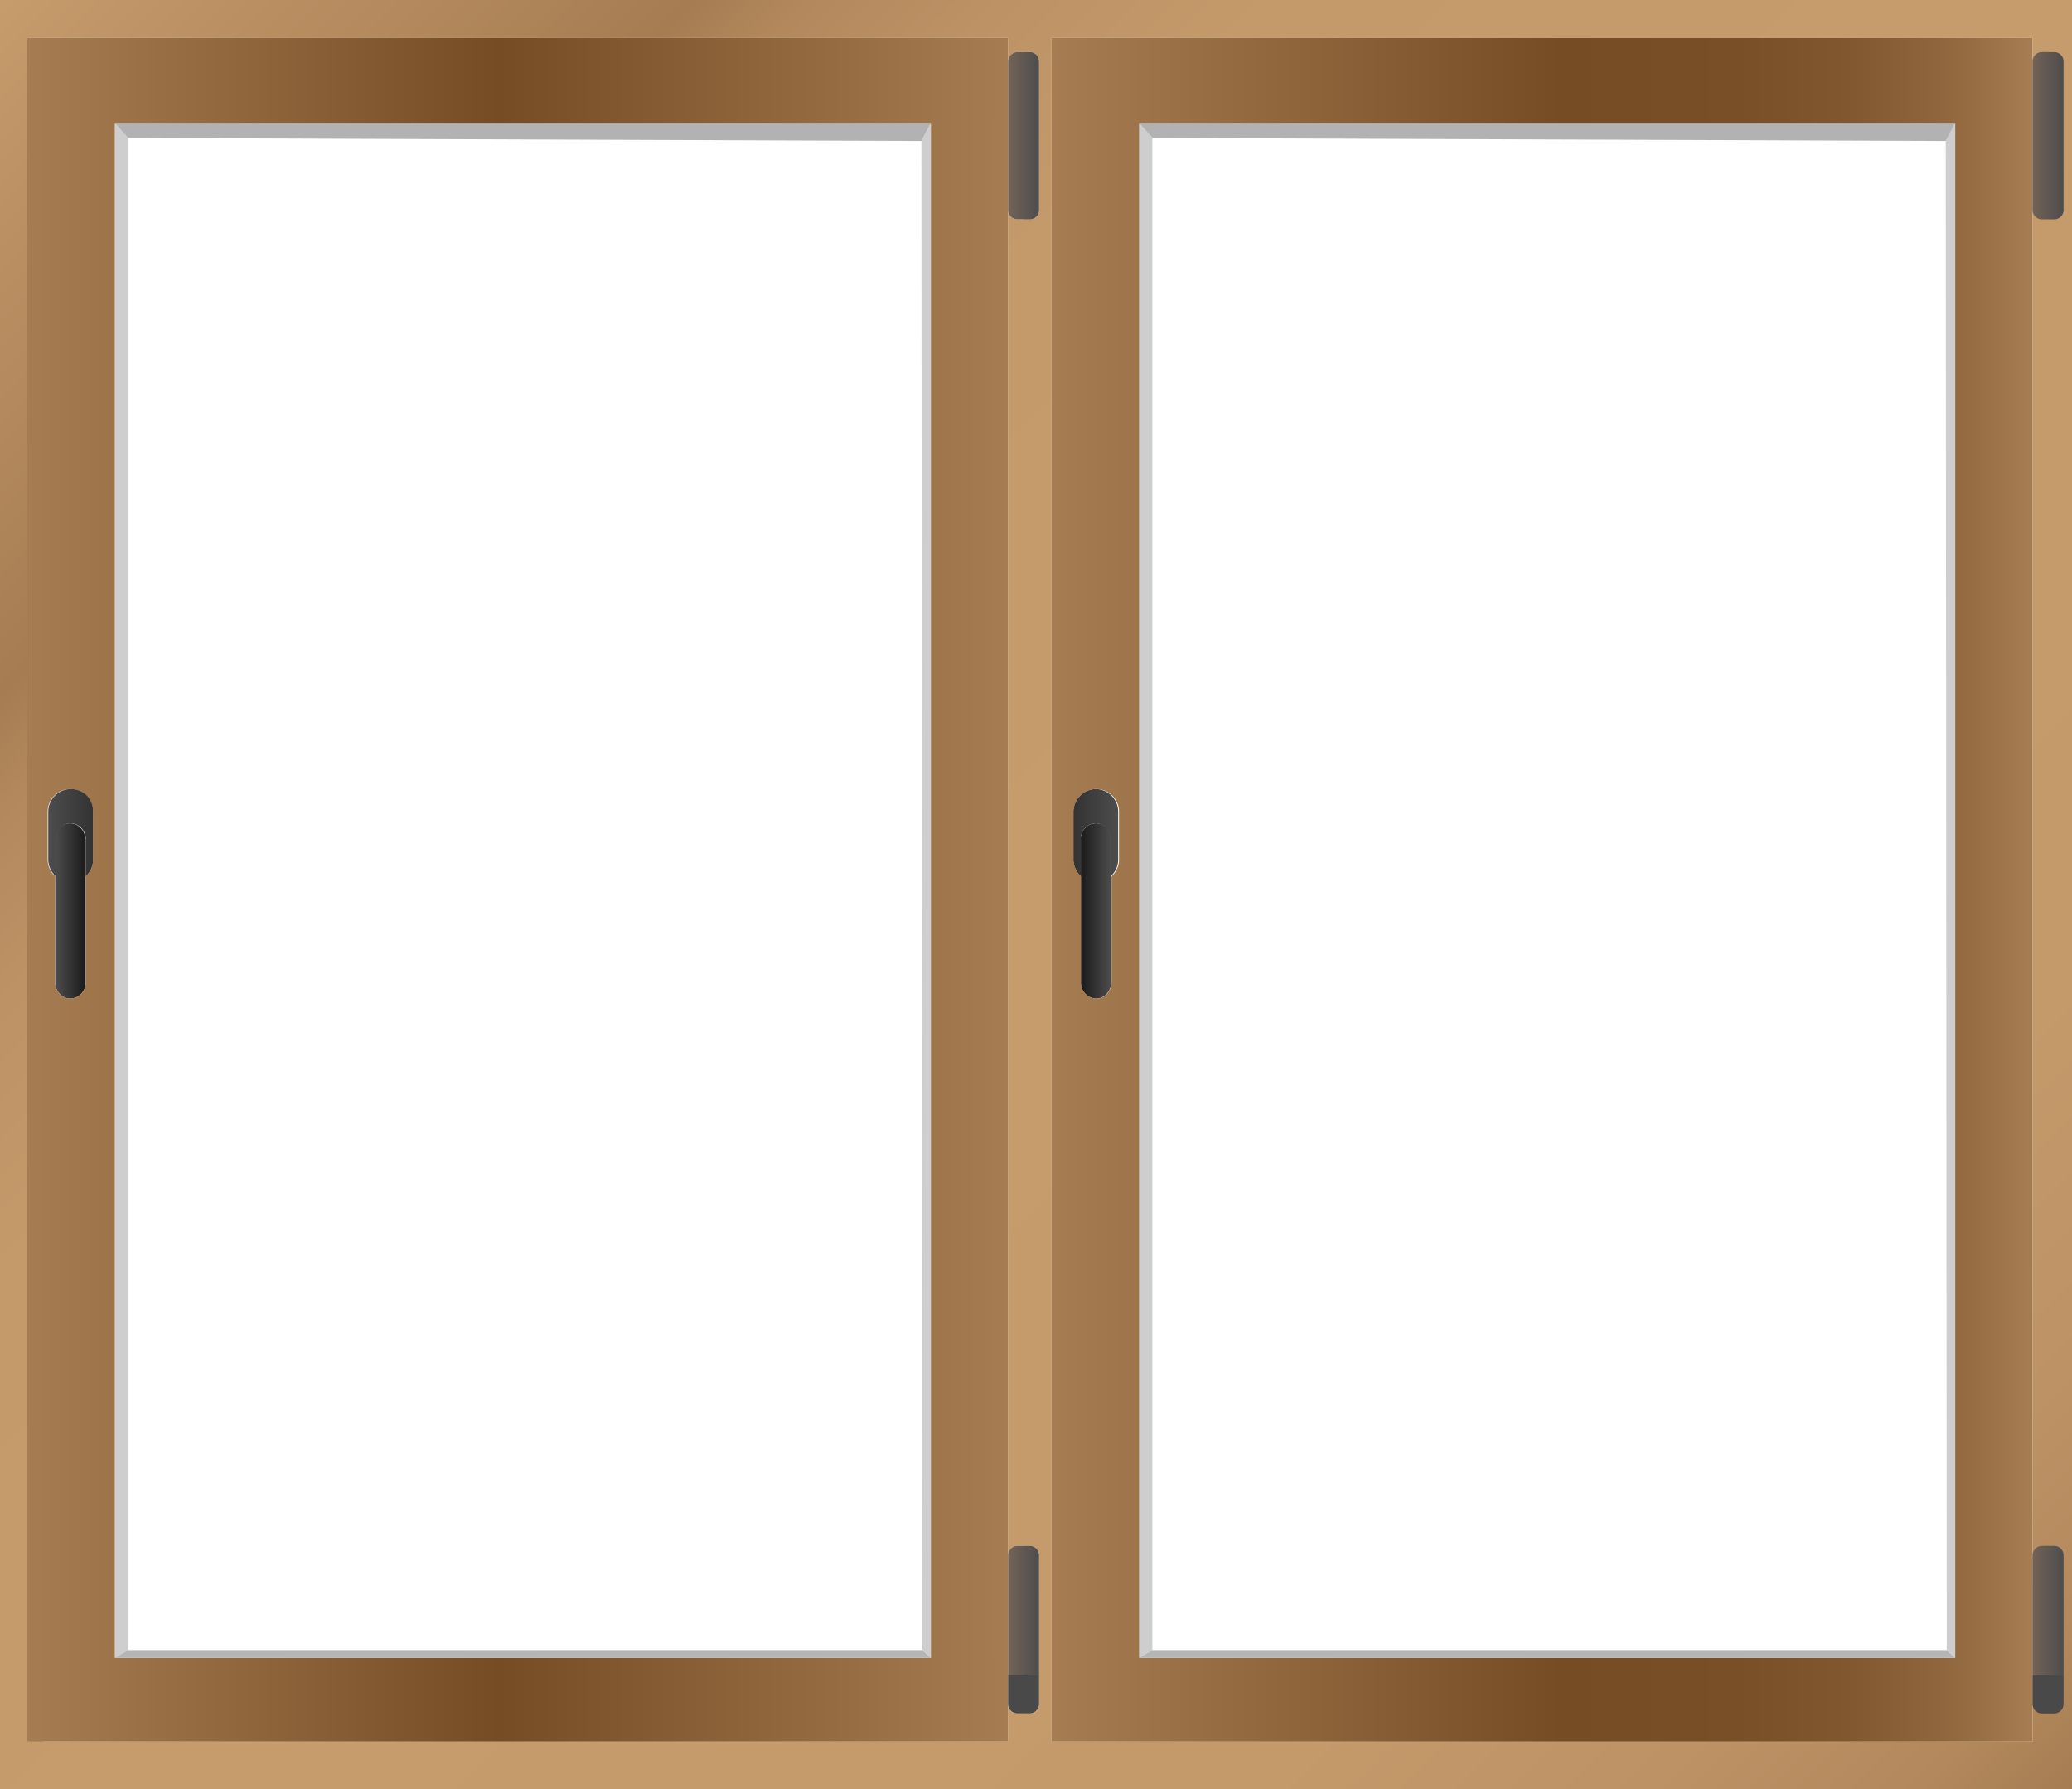 <svg xmlns="http://www.w3.org/2000/svg" xmlns:xlink="http://www.w3.org/1999/xlink" viewBox="0 0 221.21 190.99"><defs><style>.cls-1{fill:url(#Безымянный_градиент_105);}.cls-2{fill:url(#Безымянный_градиент_105-2);}.cls-3{fill:url(#Безымянный_градиент_90);}.cls-4{fill:none;}.cls-5{fill:#cecece;}.cls-6{fill:url(#Безымянный_градиент_12);}.cls-7{fill:url(#Безымянный_градиент_7);}.cls-8{fill:url(#Безымянный_градиент_7-2);}.cls-9{fill:#494949;}.cls-10{fill:#b5b5b5;}.cls-11{fill:#b2b2b2;}.cls-12{fill:url(#Безымянный_градиент_103);}.cls-13{fill:url(#Безымянный_градиент_90-2);}.cls-14{fill:url(#Безымянный_градиент_103-2);}.cls-15{fill:url(#Безымянный_градиент_94);}.cls-16{fill:url(#Безымянный_градиент_7-3);}.cls-17{fill:url(#Безымянный_градиент_7-4);}</style><linearGradient id="Безымянный_градиент_105" x1="94.17" y1="166.15" x2="237.28" y2="23.04" gradientTransform="matrix(-1, 0, 0, 1, 221.21, 0)" gradientUnits="userSpaceOnUse"><stop offset="0" stop-color="#a67c52"/><stop offset="0.04" stop-color="#b2885c"/><stop offset="0.11" stop-color="#bd9366"/><stop offset="0.21" stop-color="#c49a6b"/><stop offset="0.49" stop-color="#c69c6d"/><stop offset="0.67" stop-color="#c49a6b"/><stop offset="0.74" stop-color="#bd9366"/><stop offset="0.79" stop-color="#b2885c"/><stop offset="0.82" stop-color="#a67c52"/><stop offset="1" stop-color="#c69c6d"/></linearGradient><linearGradient id="Безымянный_градиент_105-2" x1="7.55" y1="198.54" x2="213.65" y2="-7.55" xlink:href="#Безымянный_градиент_105"/><linearGradient id="Безымянный_градиент_90" x1="607.98" y1="97.23" x2="611.23" y2="97.23" gradientTransform="translate(-602.09)" gradientUnits="userSpaceOnUse"><stop offset="0" stop-color="#4d4d4d"/><stop offset="1" stop-color="#1a1a1a"/></linearGradient><linearGradient id="Безымянный_градиент_12" x1="605" y1="94.97" x2="709.71" y2="94.97" gradientTransform="translate(-602.09)" gradientUnits="userSpaceOnUse"><stop offset="0" stop-color="#a67c52"/><stop offset="0.48" stop-color="#754c24"/><stop offset="0.98" stop-color="#a47a50"/><stop offset="1" stop-color="#a67c52"/></linearGradient><linearGradient id="Безымянный_градиент_7" x1="110.28" y1="14.51" x2="113.59" y2="14.51" gradientTransform="matrix(-1, 0, 0, 1, 221.21, 0)" gradientUnits="userSpaceOnUse"><stop offset="0" stop-color="#4d4d4d"/><stop offset="1" stop-color="#736357"/></linearGradient><linearGradient id="Безымянный_градиент_7-2" x1="110.28" y1="171.92" x2="113.59" y2="171.92" xlink:href="#Безымянный_градиент_7"/><linearGradient id="Безымянный_градиент_103" x1="607.18" y1="88.88" x2="612.03" y2="88.88" gradientTransform="translate(-602.09)" gradientUnits="userSpaceOnUse"><stop offset="0" stop-color="#4d4d4d"/><stop offset="1" stop-color="#333"/></linearGradient><linearGradient id="Безымянный_градиент_90-2" x1="102.57" y1="97.23" x2="105.82" y2="97.23" gradientTransform="matrix(-1, 0, 0, 1, 221.21, 0)" xlink:href="#Безымянный_градиент_90"/><linearGradient id="Безымянный_градиент_103-2" x1="101.77" y1="88.88" x2="106.62" y2="88.88" gradientTransform="matrix(-1, 0, 0, 1, 221.21, 0)" xlink:href="#Безымянный_градиент_103"/><linearGradient id="Безымянный_градиент_94" x1="4.24" y1="94.97" x2="108.94" y2="94.97" gradientTransform="matrix(-1, 0, 0, 1, 221.21, 0)" gradientUnits="userSpaceOnUse"><stop offset="0" stop-color="#a67c52"/><stop offset="0.01" stop-color="#a47a50"/><stop offset="0.09" stop-color="#8f663d"/><stop offset="0.19" stop-color="#80572f"/><stop offset="0.3" stop-color="#784f27"/><stop offset="0.48" stop-color="#754c24"/><stop offset="0.98" stop-color="#a47a50"/><stop offset="1" stop-color="#a67c52"/></linearGradient><linearGradient id="Безымянный_градиент_7-3" x1="0.93" y1="14.51" x2="4.24" y2="14.51" xlink:href="#Безымянный_градиент_7"/><linearGradient id="Безымянный_градиент_7-4" x1="0.93" y1="171.92" x2="4.24" y2="171.92" xlink:href="#Безымянный_градиент_7"/></defs><g id="Слой_2" data-name="Слой 2"><g id="Слой_2-2" data-name="Слой 2"><path class="cls-1" d="M2.91,4.06V185.88H4.56V4.06ZM109.27,165v17.81h.66a1,1,0,0,0,1-1V166a1,1,0,0,0-1-1Zm0-159.43V23.41h.66a1,1,0,0,0,1-.95V6.56a1,1,0,0,0-1-1Z"/><path class="cls-2" d="M0,0V191H221.21V0ZM112.27,4.06H217V185.88H112.27ZM2.91,4.06H107.62v2.5a1,1,0,0,1,1-1h1.31a1,1,0,0,1,1,1v15.9a1,1,0,0,1-1,.95h-1.31a1,1,0,0,1-1-.95V166a1,1,0,0,1,1-1h1.31a1,1,0,0,1,1,1v15.89a1,1,0,0,1-1,1h-1.31a1,1,0,0,1-1-1v4H2.91Z"/></g><g id="Слой_3" data-name="Слой 3"><path class="cls-3" d="M9.14,89.59v15.24a1.69,1.69,0,0,1-1.63,1.76,1.54,1.54,0,0,1-1.14-.51,1.83,1.83,0,0,1-.48-1.25V89.59a1.55,1.55,0,0,1,0-.31,1.66,1.66,0,0,1,1.59-1.41,1.58,1.58,0,0,1,1.15.51,1.79,1.79,0,0,1,.45.9A1.55,1.55,0,0,1,9.14,89.59Z"/><polygon class="cls-4" points="98.48 176.12 13.68 176.12 13.68 14.73 98.37 15.05 98.48 176.12"/><polygon class="cls-5" points="13.68 14.73 13.68 176.12 12.26 176.94 12.26 13.15 13.68 14.73"/><path class="cls-6" d="M2.91,4.06V185.88H107.62V4.06Zm9.35,9.09H99.38V176.94H12.26ZM5.09,86.65a2.42,2.42,0,0,1,2.42-2.43,2.39,2.39,0,0,1,1.72.72,2.42,2.42,0,0,1,.71,1.71v5.09a2.42,2.42,0,0,1-.8,1.8v11.29a1.69,1.69,0,0,1-1.63,1.76,1.54,1.54,0,0,1-1.14-.51,1.83,1.83,0,0,1-.48-1.25V93.54l-.09-.09a2.42,2.42,0,0,1-.71-1.71Z"/><polygon class="cls-4" points="98.48 176.12 13.68 176.12 13.68 14.73 98.37 15.05 98.48 176.12"/><path class="cls-4" d="M98.37,15.05l-84.69-.32V176.12h84.8Zm0,0-84.69-.32V176.12h84.8Zm0,0-84.69-.32V176.12h84.8Zm0,0-84.69-.32V176.12h84.8Zm0,0-84.69-.32V176.12h84.8Zm0,0-84.69-.32V176.12h84.8Zm0,0-84.69-.32V176.12h84.8Zm0,0-84.69-.32V176.12h84.8Zm0,0-84.69-.32V176.12h84.8Zm0,0-84.69-.32V176.12h84.8Zm0,0-84.69-.32V176.12h84.8Z"/><path class="cls-7" d="M107.62,6.56v15.9a1,1,0,0,0,1,.95h1.31a1,1,0,0,0,1-.95V6.56a1,1,0,0,0-1-1h-1.31A1,1,0,0,0,107.62,6.56Z"/><path class="cls-8" d="M107.62,166v12.82h3.31V166a1,1,0,0,0-1-1h-1.31A1,1,0,0,0,107.62,166Z"/><path class="cls-9" d="M107.62,178.81v3.07a1,1,0,0,0,1,1h1.31a1,1,0,0,0,1-1v-3.07Z"/><polygon class="cls-10" points="99.38 176.94 12.26 176.94 13.68 176.12 98.48 176.12 99.38 176.94"/><polygon class="cls-5" points="99.38 13.15 99.38 176.94 98.48 176.12 98.37 15.05 99.38 13.15"/><polygon class="cls-11" points="99.38 13.15 98.37 15.05 13.68 14.73 12.26 13.15 99.38 13.15"/><path class="cls-12" d="M9.94,86.65v5.09a2.42,2.42,0,0,1-.8,1.8V89.63a1.55,1.55,0,0,0,0-.31,1.81,1.81,0,0,0-.45-.93,1.59,1.59,0,0,0-1.15-.52,1.67,1.67,0,0,0-1.59,1.45,1.55,1.55,0,0,0,0,.31v3.91l-.09-.09a2.42,2.42,0,0,1-.71-1.71V86.65a2.42,2.42,0,0,1,2.42-2.43,2.39,2.39,0,0,1,1.72.72A2.42,2.42,0,0,1,9.94,86.65Z"/><path class="cls-13" d="M115.39,89.59v15.24a1.69,1.69,0,0,0,1.63,1.76,1.54,1.54,0,0,0,1.14-.51,1.83,1.83,0,0,0,.48-1.25V89.59a1.55,1.55,0,0,0,0-.31A1.66,1.66,0,0,0,117,87.87a1.58,1.58,0,0,0-1.15.51,1.79,1.79,0,0,0-.45.9A1.55,1.55,0,0,0,115.39,89.59Z"/><path class="cls-14" d="M114.59,86.65v5.09a2.42,2.42,0,0,0,.8,1.8V89.63a1.55,1.55,0,0,1,0-.31,1.81,1.81,0,0,1,.45-.93,1.59,1.59,0,0,1,1.15-.52,1.67,1.67,0,0,1,1.59,1.45,1.55,1.55,0,0,1,0,.31v3.91l.09-.09a2.42,2.42,0,0,0,.71-1.71V86.65A2.42,2.42,0,0,0,117,84.22a2.39,2.39,0,0,0-1.72.72A2.42,2.42,0,0,0,114.59,86.65Z"/><polygon class="cls-4" points="123.03 14.73 123.03 176.12 207.84 176.12 207.73 15.05 123.03 14.73"/><polygon class="cls-5" points="121.62 13.15 121.62 176.94 123.03 176.12 123.03 14.73 121.62 13.15"/><path class="cls-4" d="M114.59,86.65v5.09a2.42,2.42,0,0,0,.8,1.8v11.29a1.69,1.69,0,0,0,1.63,1.76,1.54,1.54,0,0,0,1.14-.51,1.83,1.83,0,0,0,.48-1.25V93.54l.09-.09a2.42,2.42,0,0,0,.71-1.71V86.65A2.42,2.42,0,0,0,117,84.22a2.39,2.39,0,0,0-1.72.72A2.42,2.42,0,0,0,114.59,86.65Z"/><path class="cls-15" d="M112.27,4.06V185.88H217V4.06Zm9.35,9.09h87.12V176.94H121.62Zm-7,73.5a2.42,2.42,0,0,1,.71-1.71,2.39,2.39,0,0,1,1.72-.72,2.42,2.42,0,0,1,2.42,2.43v5.09a2.42,2.42,0,0,1-.71,1.71l-.09.09v11.29a1.83,1.83,0,0,1-.48,1.25,1.54,1.54,0,0,1-1.14.51,1.69,1.69,0,0,1-1.63-1.76V93.54a2.42,2.42,0,0,1-.8-1.8Z"/><polygon class="cls-4" points="123.03 14.73 123.03 176.12 207.84 176.12 207.73 15.05 123.03 14.73"/><polygon class="cls-4" points="123.03 14.73 123.03 176.12 207.84 176.12 207.73 15.05 123.03 14.73"/><path class="cls-16" d="M217,6.56v15.9a1,1,0,0,0,1,.95h1.31a1,1,0,0,0,1-.95V6.56a1,1,0,0,0-1-1H218A1,1,0,0,0,217,6.56Z"/><path class="cls-17" d="M217,166v12.82h3.31V166a1,1,0,0,0-1-1H218A1,1,0,0,0,217,166Z"/><path class="cls-9" d="M217,178.81v3.07a1,1,0,0,0,1,1h1.31a1,1,0,0,0,1-1v-3.07Z"/><polygon class="cls-10" points="121.62 176.94 208.74 176.94 207.84 176.12 123.03 176.12 121.62 176.94"/><polygon class="cls-5" points="207.73 15.05 207.84 176.12 208.74 176.94 208.74 13.15 207.73 15.05"/><polygon class="cls-11" points="121.62 13.15 123.03 14.73 207.73 15.05 208.74 13.15 121.62 13.15"/></g></g></svg>